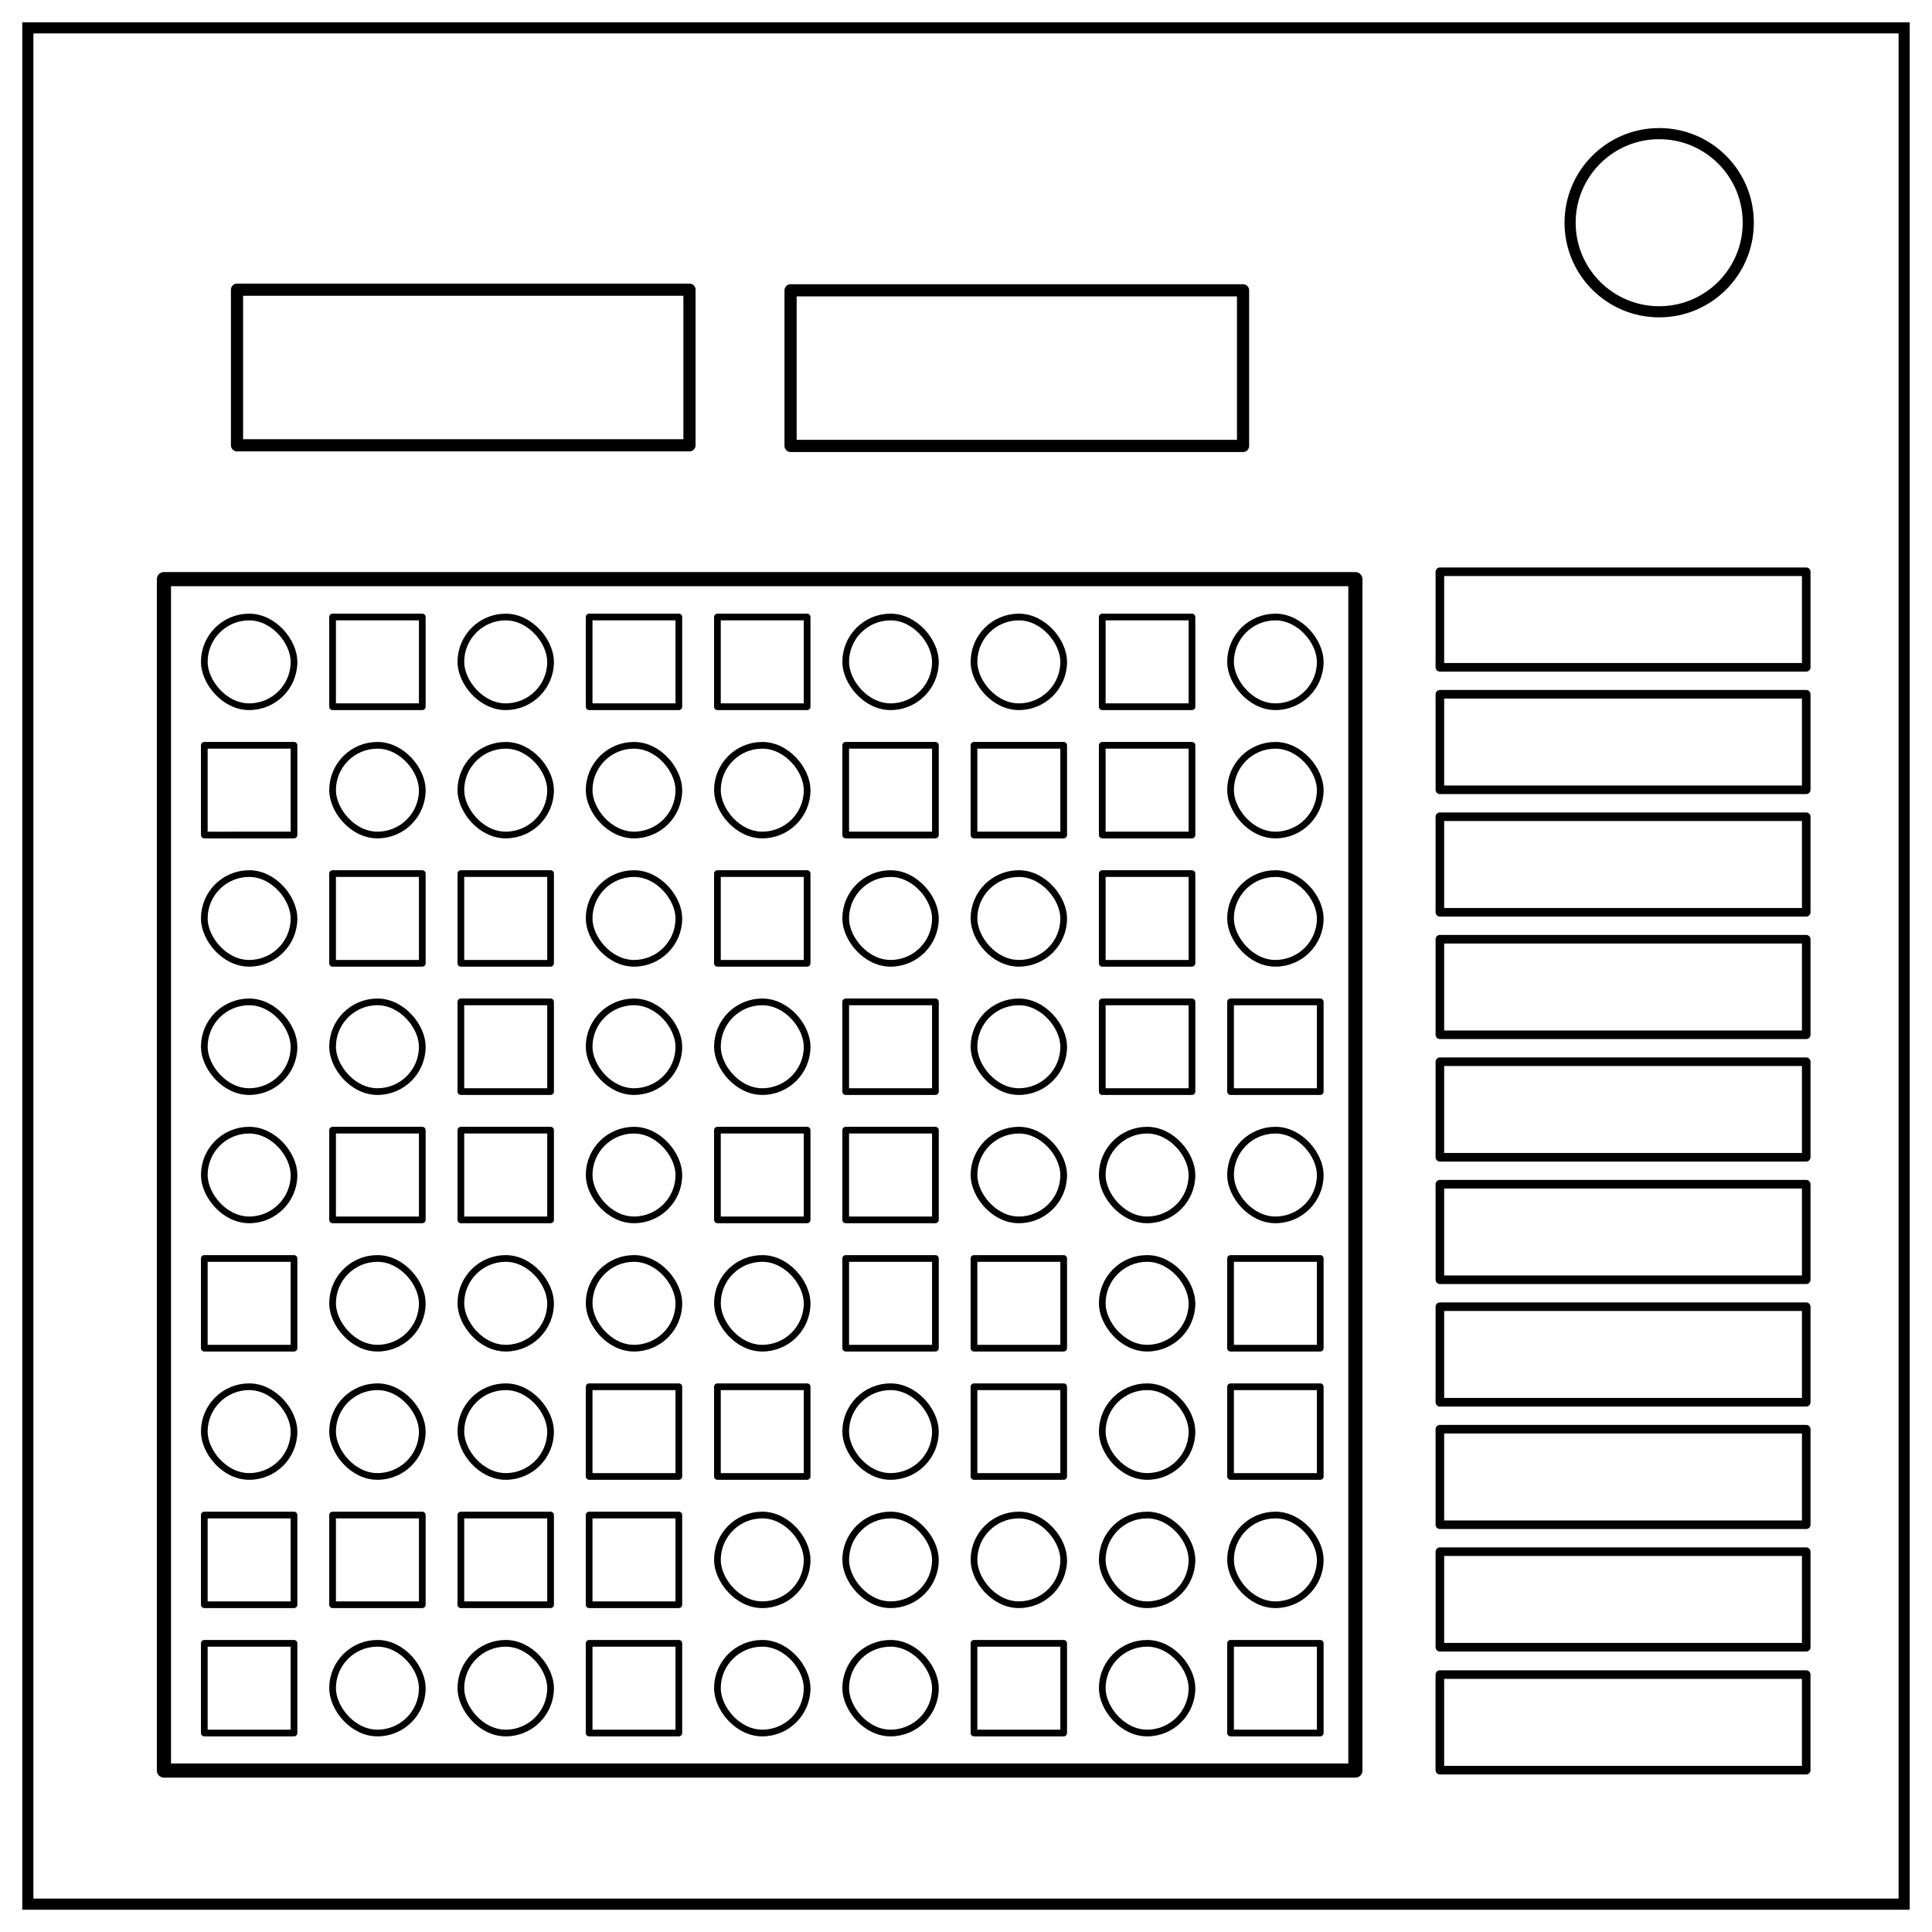 <svg xmlns="http://www.w3.org/2000/svg" xmlns:xlink="http://www.w3.org/1999/xlink" xml:space="preserve" fill="none" stroke="#000" stroke-width="2" viewBox="0 0 347 347"><defs><path id="reuse-0" d="M171.354 92.539h13.986v13.986h-13.986z" style="fill:#fff;fill-opacity:0;stroke:#000;stroke-width:1.045;stroke-linejoin:round;stroke-dasharray:none"/><path id="reuse-1" d="M191.354 92.539h13.986v13.986h-13.986z" style="fill:#fff;fill-opacity:0;stroke:#000;stroke-width:1.045;stroke-linejoin:round;stroke-dasharray:none"/><path id="reuse-2" d="M151.354 92.539h13.986v13.986h-13.986z" style="fill:#fff;fill-opacity:0;stroke:#000;stroke-width:1.045;stroke-linejoin:round;stroke-dasharray:none"/><path id="reuse-3" d="M31.354 92.539H45.34v13.986H31.354z" style="fill:#fff;fill-opacity:0;stroke:#000;stroke-width:1.045;stroke-linejoin:round;stroke-dasharray:none"/><path id="reuse-4" d="M131.354 92.539h13.986v13.986h-13.986z" style="fill:#fff;fill-opacity:0;stroke:#000;stroke-width:1.045;stroke-linejoin:round;stroke-dasharray:none"/><path id="reuse-5" d="M111.354 92.539h13.986v13.986h-13.986z" style="fill:#fff;fill-opacity:0;stroke:#000;stroke-width:1.045;stroke-linejoin:round;stroke-dasharray:none"/><path id="reuse-6" d="M71.354 92.539H85.34v13.986H71.354zM51.354 92.539H65.34v13.986H51.354z" style="fill:#fff;fill-opacity:0;stroke:#000;stroke-width:1.045;stroke-linejoin:round;stroke-dasharray:none"/></defs><path d="M5 5h337v337H5z" style="display:inline"/><circle cx="298" cy="40" r="16"/><g fill="none"><path d="M25.392 86.426h185.755v185.755H25.392z" style="fill:#fff;fill-opacity:0;stroke:#000;stroke-width:2.205;stroke-linejoin:round" transform="matrix(1.152 0 0 1.152 .194 4.452)"/><g style="stroke-width:1.045;stroke-dasharray:none" transform="matrix(1.152 0 0 1.152 .574 4.216)"><rect width="13.986" height="13.986" x="131.354" y="92.539" ry="6.993" style="fill:#fff;fill-opacity:0;stroke:#000;stroke-width:1.045;stroke-linejoin:round;stroke-dasharray:none"/><rect width="13.986" height="13.986" x="191.354" y="92.539" ry="6.993" style="fill:#fff;fill-opacity:0;stroke:#000;stroke-width:1.045;stroke-linejoin:round;stroke-dasharray:none"/><use xlink:href="#reuse-0" style="fill:#fff;fill-opacity:0;stroke:#000;stroke-width:1.045;stroke-linejoin:round;stroke-dasharray:none"/><rect width="13.986" height="13.986" x="151.354" y="92.539" ry="6.993" style="fill:#fff;fill-opacity:0;stroke:#000;stroke-width:1.045;stroke-linejoin:round;stroke-dasharray:none"/><path d="M111.354 92.539h13.986v13.986h-13.986zM91.354 92.539h13.986v13.986H91.354z" style="fill:#fff;fill-opacity:0;stroke:#000;stroke-width:1.045;stroke-linejoin:round;stroke-dasharray:none"/><rect width="13.986" height="13.986" x="71.354" y="92.539" ry="6.993" style="fill:#fff;fill-opacity:0;stroke:#000;stroke-width:1.045;stroke-linejoin:round;stroke-dasharray:none"/><path d="M51.354 92.539H65.34v13.986H51.354z" style="fill:#fff;fill-opacity:0;stroke:#000;stroke-width:1.045;stroke-linejoin:round;stroke-dasharray:none"/><rect width="13.986" height="13.986" x="31.354" y="92.539" ry="6.993" style="fill:#fff;fill-opacity:0;stroke:#000;stroke-width:1.045;stroke-linecap:butt;stroke-linejoin:round;stroke-dasharray:none;paint-order:normal"/></g><g style="stroke-width:1.045;stroke-dasharray:none" transform="matrix(1.152 0 0 1.152 .574 188.545)"><rect width="13.986" height="13.986" x="131.354" y="92.539" ry="6.993" style="fill:#fff;fill-opacity:0;stroke:#000;stroke-width:1.045;stroke-linejoin:round;stroke-dasharray:none"/><use xlink:href="#reuse-1" style="fill:#fff;fill-opacity:0;stroke:#000;stroke-width:1.045;stroke-linejoin:round;stroke-dasharray:none"/><rect width="13.986" height="13.986" x="171.354" y="92.539" ry="6.993" style="fill:#fff;fill-opacity:0;stroke:#000;stroke-width:1.045;stroke-linejoin:round;stroke-dasharray:none"/><use xlink:href="#reuse-2" style="fill:#fff;fill-opacity:0;stroke:#000;stroke-width:1.045;stroke-linejoin:round;stroke-dasharray:none"/><rect width="13.986" height="13.986" x="111.354" y="92.539" ry="6.993" style="fill:#fff;fill-opacity:0;stroke:#000;stroke-width:1.045;stroke-linejoin:round;stroke-dasharray:none"/><path d="M91.354 92.539h13.986v13.986H91.354z" style="fill:#fff;fill-opacity:0;stroke:#000;stroke-width:1.045;stroke-linejoin:round;stroke-dasharray:none"/><rect width="13.986" height="13.986" x="71.354" y="92.539" ry="6.993" style="fill:#fff;fill-opacity:0;stroke:#000;stroke-width:1.045;stroke-linejoin:round;stroke-dasharray:none"/><rect width="13.986" height="13.986" x="51.354" y="92.539" ry="6.993" style="fill:#fff;fill-opacity:0;stroke:#000;stroke-width:1.045;stroke-linejoin:round;stroke-dasharray:none"/><use xlink:href="#reuse-3" style="fill:#fff;fill-opacity:0;stroke:#000;stroke-width:1.045;stroke-linejoin:round;stroke-dasharray:none"/></g><g style="stroke-width:1.045;stroke-dasharray:none" transform="matrix(1.152 0 0 1.152 .574 165.504)"><rect width="13.986" height="13.986" x="131.354" y="92.539" ry="6.993" style="fill:#fff;fill-opacity:0;stroke:#000;stroke-width:1.045;stroke-linejoin:round;stroke-dasharray:none"/><rect width="13.986" height="13.986" x="191.354" y="92.539" ry="6.993" style="fill:#fff;fill-opacity:0;stroke:#000;stroke-width:1.045;stroke-linejoin:round;stroke-dasharray:none"/><rect width="13.986" height="13.986" x="171.354" y="92.539" ry="6.993" style="fill:#fff;fill-opacity:0;stroke:#000;stroke-width:1.045;stroke-linejoin:round;stroke-dasharray:none"/><rect width="13.986" height="13.986" x="151.354" y="92.539" ry="6.993" style="fill:#fff;fill-opacity:0;stroke:#000;stroke-width:1.045;stroke-linejoin:round;stroke-dasharray:none"/><rect width="13.986" height="13.986" x="111.354" y="92.539" ry="6.993" style="fill:#fff;fill-opacity:0;stroke:#000;stroke-width:1.045;stroke-linejoin:round;stroke-dasharray:none"/><path d="M91.354 92.539h13.986v13.986H91.354zM71.354 92.539H85.34v13.986H71.354zM51.354 92.539H65.34v13.986H51.354zM31.354 92.539H45.34v13.986H31.354z" style="fill:#fff;fill-opacity:0;stroke:#000;stroke-width:1.045;stroke-linejoin:round;stroke-dasharray:none"/></g><g style="stroke-width:1.045;stroke-dasharray:none" transform="matrix(1.152 0 0 1.152 .574 142.463)"><rect width="13.986" height="13.986" x="131.354" y="92.539" ry="6.993" style="fill:#fff;fill-opacity:0;stroke:#000;stroke-width:1.045;stroke-linejoin:round;stroke-dasharray:none"/><use xlink:href="#reuse-1" style="fill:#fff;fill-opacity:0;stroke:#000;stroke-width:1.045;stroke-linejoin:round;stroke-dasharray:none"/><rect width="13.986" height="13.986" x="171.354" y="92.539" ry="6.993" style="fill:#fff;fill-opacity:0;stroke:#000;stroke-width:1.045;stroke-linejoin:round;stroke-dasharray:none"/><path d="M151.354 92.539h13.986v13.986h-13.986zM111.354 92.539h13.986v13.986h-13.986zM91.354 92.539h13.986v13.986H91.354z" style="fill:#fff;fill-opacity:0;stroke:#000;stroke-width:1.045;stroke-linejoin:round;stroke-dasharray:none"/><rect width="13.986" height="13.986" x="71.354" y="92.539" ry="6.993" style="fill:#fff;fill-opacity:0;stroke:#000;stroke-width:1.045;stroke-linejoin:round;stroke-dasharray:none"/><rect width="13.986" height="13.986" x="51.354" y="92.539" ry="6.993" style="fill:#fff;fill-opacity:0;stroke:#000;stroke-width:1.045;stroke-linejoin:round;stroke-dasharray:none"/><rect width="13.986" height="13.986" x="31.354" y="92.539" ry="6.993" style="fill:#fff;fill-opacity:0;stroke:#000;stroke-width:1.045;stroke-linejoin:round;stroke-dasharray:none"/></g><g style="stroke-width:1.045;stroke-dasharray:none" transform="matrix(1.152 0 0 1.152 .574 119.422)"><path d="M131.354 92.539h13.986v13.986h-13.986zM191.354 92.539h13.986v13.986h-13.986z" style="fill:#fff;fill-opacity:0;stroke:#000;stroke-width:1.045;stroke-linejoin:round;stroke-dasharray:none"/><rect width="13.986" height="13.986" x="171.354" y="92.539" ry="6.993" style="fill:#fff;fill-opacity:0;stroke:#000;stroke-width:1.045;stroke-linejoin:round;stroke-dasharray:none"/><use xlink:href="#reuse-2" style="fill:#fff;fill-opacity:0;stroke:#000;stroke-width:1.045;stroke-linejoin:round;stroke-dasharray:none"/><rect width="13.986" height="13.986" x="111.354" y="92.539" ry="6.993" style="fill:#fff;fill-opacity:0;stroke:#000;stroke-width:1.045;stroke-linejoin:round;stroke-dasharray:none"/><rect width="13.986" height="13.986" x="91.354" y="92.539" ry="6.993" style="fill:#fff;fill-opacity:0;stroke:#000;stroke-width:1.045;stroke-linejoin:round;stroke-dasharray:none"/><rect width="13.986" height="13.986" x="71.354" y="92.539" ry="6.993" style="fill:#fff;fill-opacity:0;stroke:#000;stroke-width:1.045;stroke-linejoin:round;stroke-dasharray:none"/><rect width="13.986" height="13.986" x="51.354" y="92.539" ry="6.993" style="fill:#fff;fill-opacity:0;stroke:#000;stroke-width:1.045;stroke-linejoin:round;stroke-dasharray:none"/><use xlink:href="#reuse-3" style="fill:#fff;fill-opacity:0;stroke:#000;stroke-width:1.045;stroke-linejoin:round;stroke-dasharray:none"/></g><g style="stroke-width:1.045;stroke-dasharray:none" transform="matrix(1.152 0 0 1.152 .574 96.38)"><use xlink:href="#reuse-4" style="fill:#fff;fill-opacity:0;stroke:#000;stroke-width:1.045;stroke-linejoin:round;stroke-dasharray:none"/><rect width="13.986" height="13.986" x="191.354" y="92.539" ry="6.993" style="fill:#fff;fill-opacity:0;stroke:#000;stroke-width:1.045;stroke-linejoin:round;stroke-dasharray:none"/><rect width="13.986" height="13.986" x="171.354" y="92.539" ry="6.993" style="fill:#fff;fill-opacity:0;stroke:#000;stroke-width:1.045;stroke-linejoin:round;stroke-dasharray:none"/><rect width="13.986" height="13.986" x="151.354" y="92.539" ry="6.993" style="fill:#fff;fill-opacity:0;stroke:#000;stroke-width:1.045;stroke-linejoin:round;stroke-dasharray:none"/><use xlink:href="#reuse-5" style="fill:#fff;fill-opacity:0;stroke:#000;stroke-width:1.045;stroke-linejoin:round;stroke-dasharray:none"/><rect width="13.986" height="13.986" x="91.354" y="92.539" ry="6.993" style="fill:#fff;fill-opacity:0;stroke:#000;stroke-width:1.045;stroke-linejoin:round;stroke-dasharray:none"/><use xlink:href="#reuse-6" style="fill:#fff;fill-opacity:0;stroke:#000;stroke-width:1.045;stroke-linejoin:round;stroke-dasharray:none"/><rect width="13.986" height="13.986" x="31.354" y="92.539" ry="6.993" style="fill:#fff;fill-opacity:0;stroke:#000;stroke-width:1.045;stroke-linejoin:round;stroke-dasharray:none"/></g><g style="stroke-width:1.045;stroke-dasharray:none" transform="matrix(1.152 0 0 1.152 .574 73.34)"><path d="M131.354 92.539h13.986v13.986h-13.986zM191.354 92.539h13.986v13.986h-13.986zM171.354 92.539h13.986v13.986h-13.986z" style="fill:#fff;fill-opacity:0;stroke:#000;stroke-width:1.045;stroke-linejoin:round;stroke-dasharray:none"/><rect width="13.986" height="13.986" x="151.354" y="92.539" ry="6.993" style="fill:#fff;fill-opacity:0;stroke:#000;stroke-width:1.045;stroke-linejoin:round;stroke-dasharray:none"/><rect width="13.986" height="13.986" x="111.354" y="92.539" ry="6.993" style="fill:#fff;fill-opacity:0;stroke:#000;stroke-width:1.045;stroke-linejoin:round;stroke-dasharray:none"/><rect width="13.986" height="13.986" x="91.354" y="92.539" ry="6.993" style="fill:#fff;fill-opacity:0;stroke:#000;stroke-width:1.045;stroke-linejoin:round;stroke-dasharray:none"/><path d="M71.354 92.539H85.34v13.986H71.354z" style="fill:#fff;fill-opacity:0;stroke:#000;stroke-width:1.045;stroke-linejoin:round;stroke-dasharray:none"/><rect width="13.986" height="13.986" x="51.354" y="92.539" ry="6.993" style="fill:#fff;fill-opacity:0;stroke:#000;stroke-width:1.045;stroke-linejoin:round;stroke-dasharray:none"/><rect width="13.986" height="13.986" x="31.354" y="92.539" ry="6.993" style="fill:#fff;fill-opacity:0;stroke:#000;stroke-width:1.045;stroke-linejoin:round;stroke-dasharray:none"/></g><g style="stroke-width:1.045;stroke-dasharray:none" transform="matrix(1.152 0 0 1.152 .574 50.298)"><rect width="13.986" height="13.986" x="131.354" y="92.539" ry="6.993" style="fill:#fff;fill-opacity:0;stroke:#000;stroke-width:1.045;stroke-linejoin:round;stroke-dasharray:none"/><rect width="13.986" height="13.986" x="191.354" y="92.539" ry="6.993" style="fill:#fff;fill-opacity:0;stroke:#000;stroke-width:1.045;stroke-linejoin:round;stroke-dasharray:none"/><use xlink:href="#reuse-0" style="fill:#fff;fill-opacity:0;stroke:#000;stroke-width:1.045;stroke-linejoin:round;stroke-dasharray:none"/><rect width="13.986" height="13.986" x="151.354" y="92.539" ry="6.993" style="fill:#fff;fill-opacity:0;stroke:#000;stroke-width:1.045;stroke-linejoin:round;stroke-dasharray:none"/><use xlink:href="#reuse-5" style="fill:#fff;fill-opacity:0;stroke:#000;stroke-width:1.045;stroke-linejoin:round;stroke-dasharray:none"/><rect width="13.986" height="13.986" x="91.354" y="92.539" ry="6.993" style="fill:#fff;fill-opacity:0;stroke:#000;stroke-width:1.045;stroke-linejoin:round;stroke-dasharray:none"/><use xlink:href="#reuse-6" style="fill:#fff;fill-opacity:0;stroke:#000;stroke-width:1.045;stroke-linejoin:round;stroke-dasharray:none"/><rect width="13.986" height="13.986" x="31.354" y="92.539" ry="6.993" style="fill:#fff;fill-opacity:0;stroke:#000;stroke-width:1.045;stroke-linejoin:round;stroke-dasharray:none"/></g><g style="stroke-width:1.045;stroke-dasharray:none" transform="matrix(1.152 0 0 1.152 .574 27.257)"><use xlink:href="#reuse-4" style="fill:#fff;fill-opacity:0;stroke:#000;stroke-width:1.045;stroke-linejoin:round;stroke-dasharray:none"/><rect width="13.986" height="13.986" x="191.354" y="92.539" ry="6.993" style="fill:#fff;fill-opacity:0;stroke:#000;stroke-width:1.045;stroke-linejoin:round;stroke-dasharray:none"/><path d="M171.354 92.539h13.986v13.986h-13.986zM151.354 92.539h13.986v13.986h-13.986z" style="fill:#fff;fill-opacity:0;stroke:#000;stroke-width:1.045;stroke-linejoin:round;stroke-dasharray:none"/><rect width="13.986" height="13.986" x="111.354" y="92.539" ry="6.993" style="fill:#fff;fill-opacity:0;stroke:#000;stroke-width:1.045;stroke-linejoin:round;stroke-dasharray:none"/><rect width="13.986" height="13.986" x="91.354" y="92.539" ry="6.993" style="fill:#fff;fill-opacity:0;stroke:#000;stroke-width:1.045;stroke-linejoin:round;stroke-dasharray:none"/><rect width="13.986" height="13.986" x="71.354" y="92.539" ry="6.993" style="fill:#fff;fill-opacity:0;stroke:#000;stroke-width:1.045;stroke-linejoin:round;stroke-dasharray:none"/><rect width="13.986" height="13.986" x="51.354" y="92.539" ry="6.993" style="fill:#fff;fill-opacity:0;stroke:#000;stroke-width:1.045;stroke-linejoin:round;stroke-dasharray:none"/><use xlink:href="#reuse-3" style="fill:#fff;fill-opacity:0;stroke:#000;stroke-width:1.045;stroke-linejoin:round;stroke-dasharray:none"/></g></g><path fill="none" d="M42.569 52.029h81.268v27.949H42.569zM141.992 52.144h81.268v27.949h-81.268z" style="fill:#fff;fill-opacity:0;stroke:#000;stroke-width:2.187;stroke-linejoin:round"/><path fill="none" d="M258.612 102.693h65.798v17.159h-65.798zM258.612 278.693h65.798v17.159h-65.798zM258.607 300.771h65.798v17.159h-65.798zM258.612 256.693h65.798v17.159h-65.798zM258.612 234.693h65.798v17.159h-65.798zM258.612 212.693h65.798v17.159h-65.798zM258.612 190.693h65.798v17.159h-65.798zM258.612 168.693h65.798v17.159h-65.798zM258.612 146.693h65.798v17.159h-65.798zM258.612 124.693h65.798v17.159h-65.798z" style="font-variation-settings:normal;vector-effect:none;fill:#fff;fill-opacity:0;stroke:#000;stroke-width:1.542;stroke-linecap:butt;stroke-linejoin:round;stroke-miterlimit:4;stroke-dasharray:none;stroke-dashoffset:0;stroke-opacity:1;-inkscape-stroke:none;stop-color:#000"/></svg>